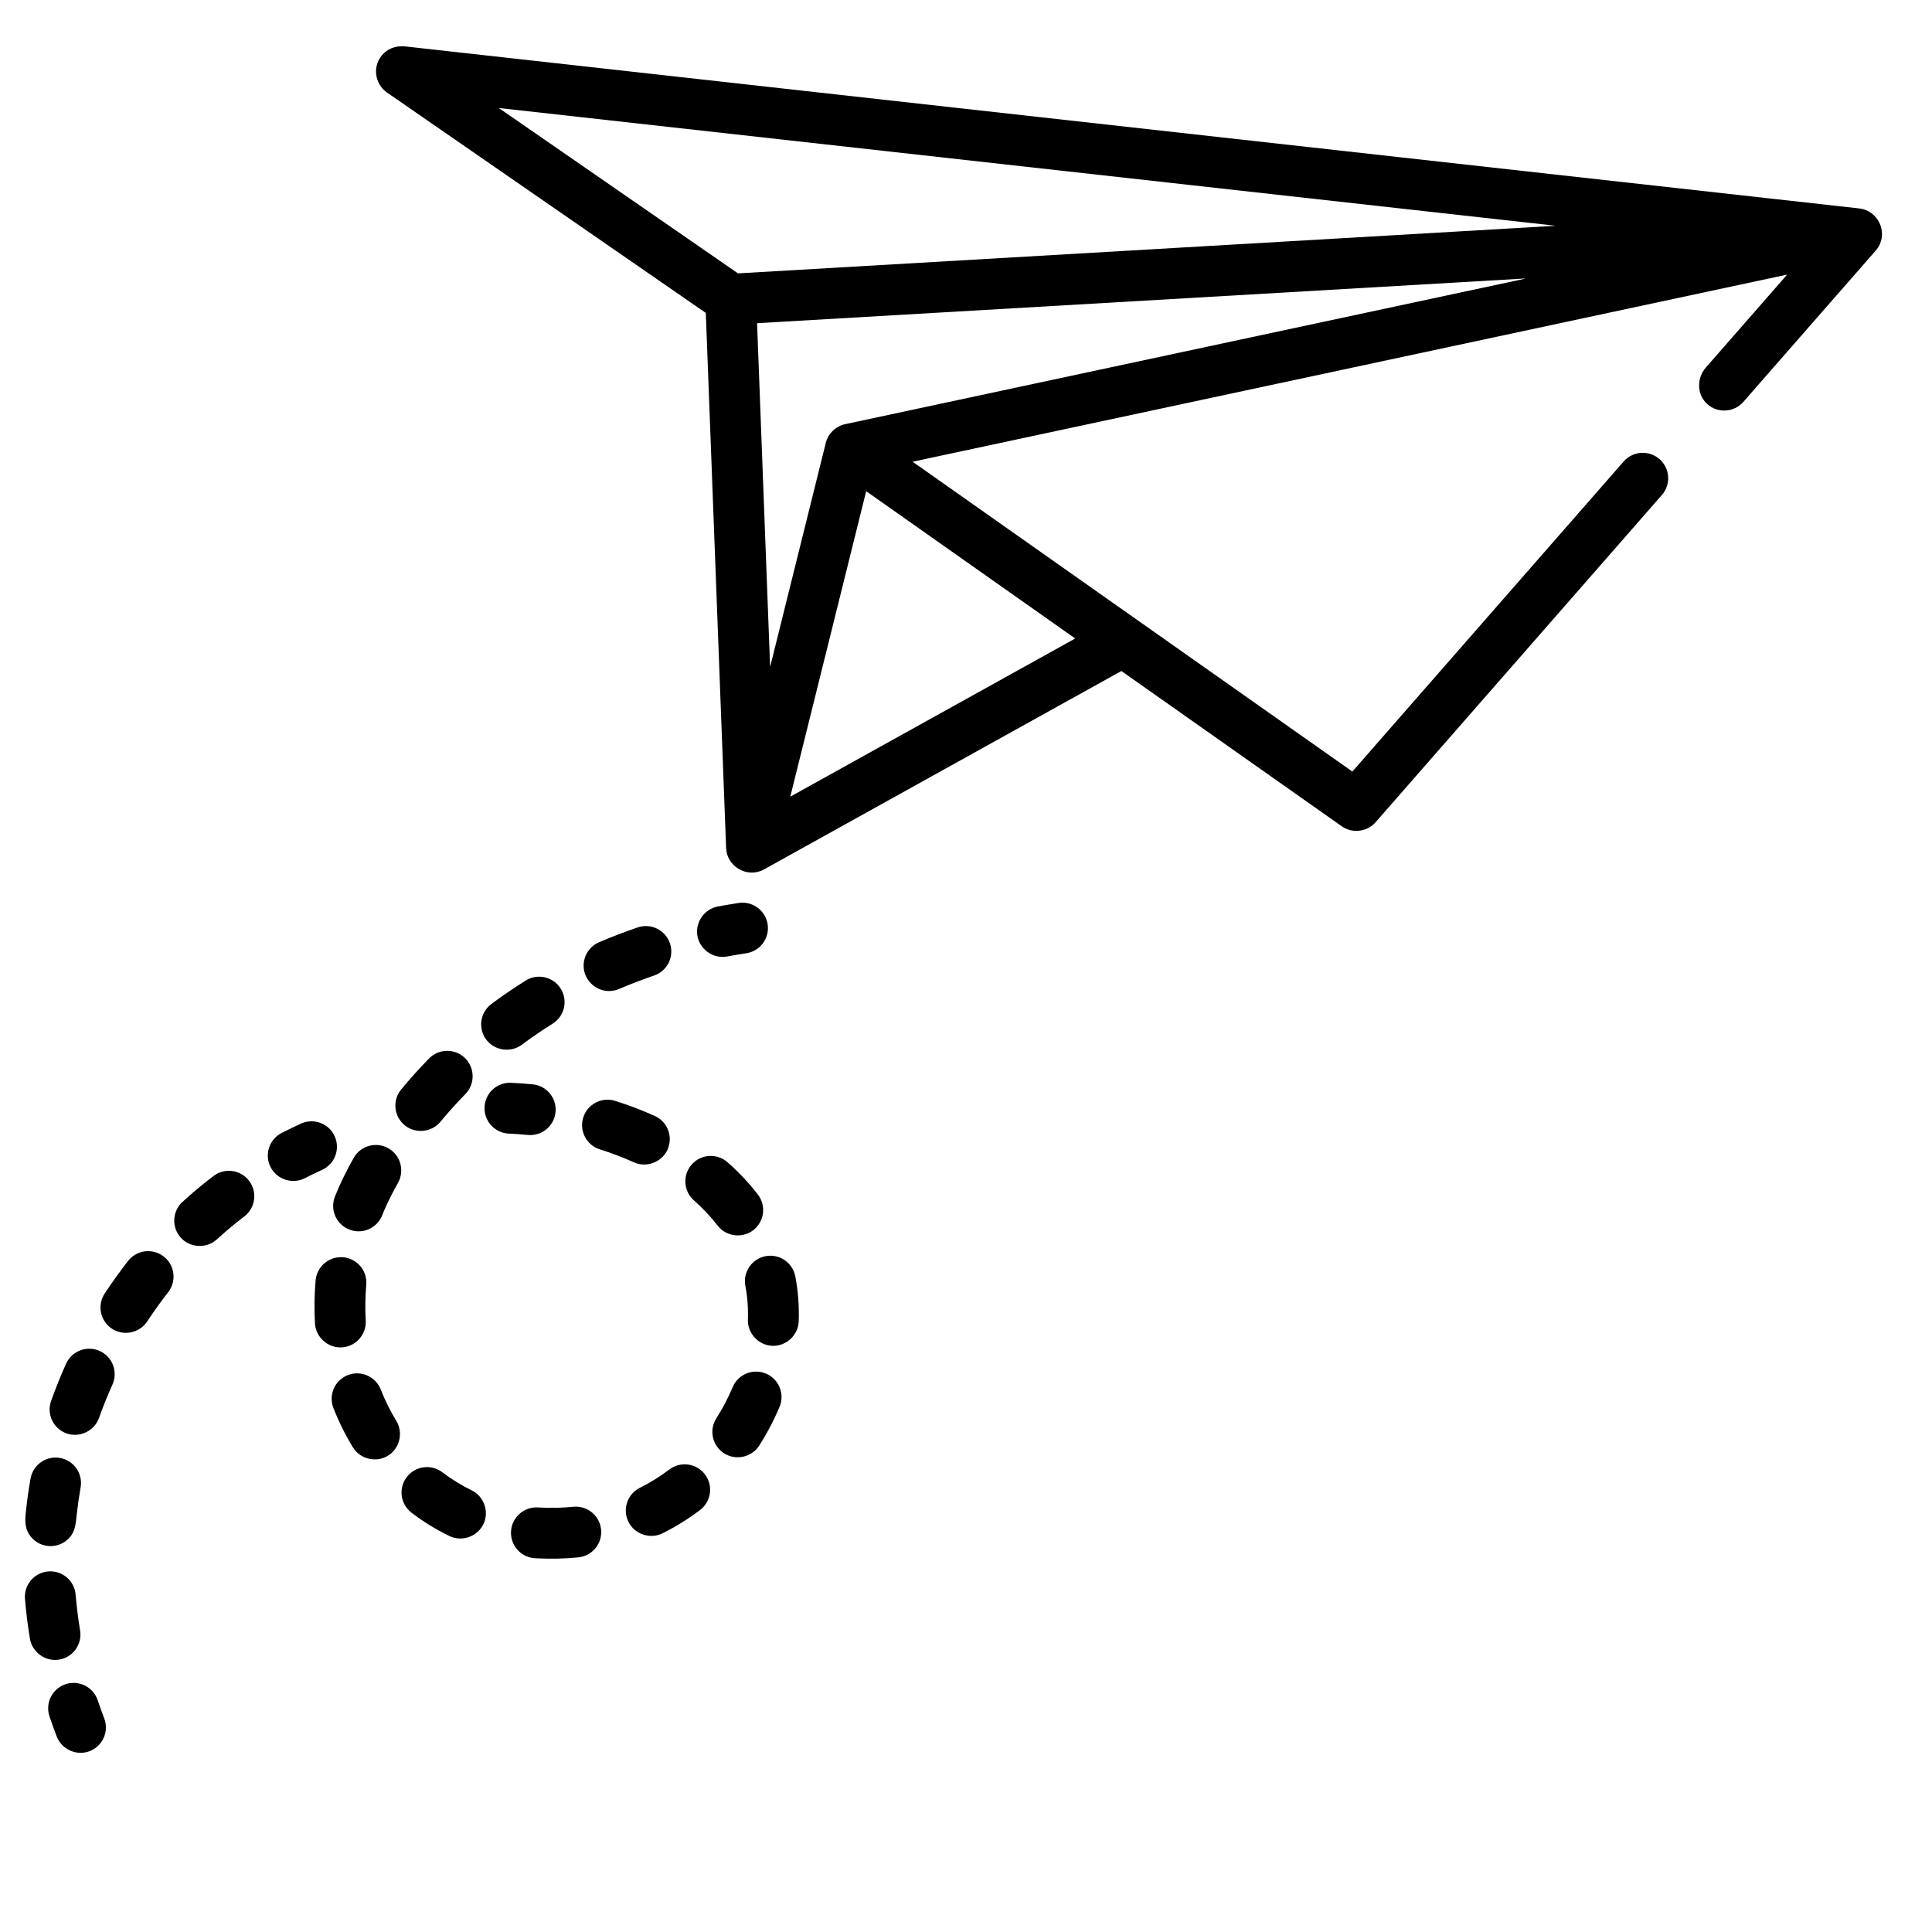 <svg width="512" height="512" viewBox="0 0 512 512" fill="none" xmlns="http://www.w3.org/2000/svg">
<g clip-path="url(#clip0)">
<path d="M492.739 55.239L107.383 12.301C105.337 12.073 103.235 12.659 101.747 14.08C98.495 17.186 99.228 22.217 102.545 24.51L187.033 82.922C187.041 82.927 187.047 82.937 187.047 82.948L192.43 224.789C192.641 229.706 198.104 232.823 202.432 230.423L297.16 177.834C297.171 177.828 297.184 177.829 297.195 177.836L355.588 218.98C358.373 220.941 362.297 220.471 364.539 217.908L440.421 131.175C442.871 128.375 442.586 124.118 439.786 121.668C436.985 119.217 432.731 119.503 430.279 122.303L358.41 204.45C358.399 204.463 358.381 204.465 358.367 204.455L241.916 122.404C241.893 122.388 241.9 122.352 241.928 122.345L473.517 72.794C473.547 72.787 473.568 72.824 473.548 72.847L452.07 97.395C449.628 100.186 449.642 104.512 452.371 107.022C455.17 109.596 459.517 109.345 462.006 106.503L497.114 66.376C497.333 66.123 497.537 65.846 497.718 65.562C500.383 61.392 497.616 55.782 492.739 55.239ZM284.902 169.175C284.922 169.188 284.92 169.219 284.899 169.23L209.5 211.087C209.475 211.101 209.445 211.079 209.452 211.051L229.535 130.217C229.54 130.195 229.566 130.186 229.586 130.199L284.902 169.175ZM404.065 73.874L223.972 112.408C221.489 112.943 219.456 114.903 218.843 117.371L204.145 176.529C204.135 176.566 204.082 176.56 204.081 176.523L200.634 85.68C200.633 85.662 200.647 85.648 200.665 85.647L404.056 73.809C404.096 73.807 404.104 73.865 404.065 73.874ZM411.908 59.855L195.585 72.445C195.578 72.445 195.571 72.444 195.565 72.439L132.293 28.697C132.266 28.677 132.282 28.633 132.315 28.637L411.91 59.79C411.95 59.795 411.948 59.853 411.908 59.855Z" fill="black"/>
<path d="M141.161 287.36C139.28 287.178 137.359 287.042 135.452 286.954C131.735 286.782 128.582 289.654 128.409 293.371C128.242 296.94 130.885 299.989 134.386 300.379C134.531 300.395 134.678 300.407 134.826 300.414C136.512 300.493 138.209 300.613 139.87 300.773C143.574 301.13 146.865 298.416 147.222 294.713C147.579 291.01 144.85 287.694 141.161 287.36Z" fill="black"/>
<path d="M173.54 295.747C170.193 294.233 166.651 292.886 163.014 291.743C159.467 290.625 155.683 292.599 154.567 296.149C153.451 299.698 155.424 303.481 158.974 304.597C162.098 305.58 165.131 306.733 167.987 308.025C171.335 309.537 175.389 308.008 176.902 304.663C178.435 301.271 176.928 297.28 173.54 295.747Z" fill="black"/>
<path d="M96.922 349.948C96.74 346.836 96.787 343.654 97.066 340.489C97.392 336.782 94.642 333.517 90.946 333.187C87.24 332.861 83.97 335.601 83.644 339.308C83.308 343.127 83.25 346.973 83.471 350.74C83.687 354.402 86.927 357.286 90.592 357.068C94.308 356.85 97.141 353.662 96.922 349.948Z" fill="black"/>
<path d="M124.98 394.938C122.262 393.62 119.653 392.015 117.228 390.169C114.266 387.917 110.04 388.49 107.786 391.451C105.534 394.413 106.107 398.639 109.068 400.893C112.204 403.278 115.576 405.353 119.097 407.061C122.578 408.75 126.877 407.071 128.302 403.481C129.586 400.246 128.108 396.457 124.98 394.938Z" fill="black"/>
<path d="M148.593 261.992C146.617 258.84 142.458 257.887 139.307 259.862C136.214 261.799 133.161 263.885 130.234 266.062C127.247 268.281 126.626 272.501 128.844 275.487C131.031 278.433 135.322 279.066 138.269 276.877C140.912 274.912 143.669 273.029 146.462 271.28C149.615 269.303 150.569 265.146 148.593 261.992Z" fill="black"/>
<path d="M105.026 376.541C103.433 373.928 102.044 371.129 100.897 368.22C99.532 364.759 95.618 363.061 92.158 364.425C88.697 365.791 86.998 369.704 88.363 373.165C89.793 376.788 91.528 380.283 93.52 383.552C95.581 386.934 100.262 387.797 103.398 385.375C106.078 383.304 106.787 379.431 105.026 376.541Z" fill="black"/>
<path d="M102.907 304.297C99.667 302.468 95.558 303.613 93.73 306.853C91.713 310.424 89.996 313.969 88.76 317.101C87.395 320.563 89.094 324.475 92.555 325.841C93.122 326.065 93.704 326.206 94.284 326.271C97.233 326.6 100.153 324.938 101.292 322.046C101.999 320.256 103.295 317.317 105.463 313.474C107.293 310.234 106.149 306.125 102.907 304.297Z" fill="black"/>
<path d="M123.222 280.399C120.557 277.8 116.293 277.852 113.695 280.516C111.135 283.139 108.657 285.89 106.333 288.693C103.957 291.556 104.352 295.804 107.216 298.179C110.043 300.526 114.358 300.121 116.702 297.297C118.797 294.773 121.03 292.293 123.338 289.928C125.937 287.264 125.884 282.998 123.222 280.399Z" fill="black"/>
<path d="M200.849 316.571C198.524 313.549 195.822 310.672 192.818 308.019C190.03 305.555 185.772 305.819 183.308 308.609C180.845 311.398 181.11 315.655 183.899 318.118C186.259 320.202 188.369 322.446 190.169 324.787C192.408 327.697 196.706 328.257 199.617 326.019C202.566 323.749 203.117 319.52 200.849 316.571Z" fill="black"/>
<path d="M159.294 405.339C158.921 401.637 155.621 398.94 151.917 399.31C149.059 399.597 146.092 399.667 143.088 399.518L142.564 399.489C138.851 399.261 135.655 402.087 135.427 405.801C135.205 409.402 137.854 412.514 141.399 412.909C141.51 412.921 141.625 412.931 141.738 412.939L142.424 412.976C146.091 413.16 149.738 413.072 153.265 412.718C156.967 412.344 159.666 409.042 159.294 405.339Z" fill="black"/>
<path d="M211.67 350.147C211.804 346.053 211.499 342.046 210.762 338.238C210.055 334.584 206.519 332.195 202.868 332.903C199.214 333.609 196.827 337.144 197.533 340.798C198.079 343.618 198.304 346.614 198.202 349.702C198.081 353.372 201.044 356.537 204.714 356.658C208.382 356.778 211.548 353.816 211.67 350.147Z" fill="black"/>
<path d="M202.988 364.014C199.557 362.573 195.609 364.182 194.165 367.612C192.963 370.469 191.509 373.24 189.844 375.85C187.841 378.985 188.76 383.151 191.897 385.153C194.993 387.131 199.226 386.193 201.201 383.1C203.277 379.847 205.089 376.394 206.586 372.835C208.029 369.406 206.417 365.456 202.988 364.014Z" fill="black"/>
<path d="M177.539 249.985C176.34 246.461 172.512 244.579 168.99 245.779C165.532 246.956 162.087 248.275 158.754 249.699C156.092 250.836 154.423 253.639 154.692 256.521C154.986 259.667 157.521 262.243 160.661 262.593C161.778 262.717 162.941 262.564 164.048 262.091C167.07 260.799 170.195 259.602 173.333 258.534C176.856 257.334 178.739 253.507 177.539 249.985Z" fill="black"/>
<path d="M186.819 390.731C184.571 387.767 180.347 387.184 177.381 389.432C174.934 391.287 172.309 392.917 169.577 394.278C166.247 395.939 164.893 399.983 166.552 403.313C168.188 406.598 172.3 407.977 175.588 406.338C179.066 404.604 182.408 402.529 185.521 400.17C188.485 397.922 189.067 393.697 186.819 390.731Z" fill="black"/>
<path d="M203.435 244.951C202.878 241.273 199.444 238.744 195.766 239.297C193.906 239.579 192.04 239.894 190.22 240.234C186.751 240.883 184.326 244.222 184.778 247.721C185.267 251.507 188.944 254.178 192.698 253.478C194.365 253.166 196.074 252.878 197.781 252.619C201.458 252.063 203.99 248.63 203.435 244.951Z" fill="black"/>
<path d="M27.619 455.384C27.01 453.793 26.428 452.172 25.886 450.567C24.697 447.042 20.875 445.147 17.349 446.336C13.825 447.524 11.929 451.346 13.119 454.872C13.718 456.649 14.363 458.441 15.035 460.198C16.348 463.626 20.302 465.395 23.735 464.083C27.209 462.754 28.949 458.859 27.619 455.384Z" fill="black"/>
<path d="M21.224 432.057C20.7 428.923 20.302 425.744 20.046 422.608C19.742 418.9 16.491 416.142 12.78 416.444C9.072 416.748 6.313 420.001 6.617 423.71C6.904 427.22 7.348 430.776 7.934 434.281C8.539 437.9 12.069 440.422 15.69 439.813C19.362 439.199 21.838 435.726 21.224 432.057Z" fill="black"/>
<path d="M15.9 386.368C12.242 385.73 8.742 388.169 8.095 391.832C7.635 394.438 7.253 397.09 6.96 399.715C6.692 402.123 6.344 404.456 7.711 406.61C8.822 408.358 10.728 409.536 12.799 409.711C14.851 409.896 16.909 409.108 18.317 407.606C20.024 405.785 20.09 403.557 20.352 401.206C20.613 398.865 20.953 396.499 21.364 394.174C22.011 390.51 19.564 387.016 15.9 386.368Z" fill="black"/>
<path d="M26.421 358.02C23.025 356.489 19.04 358.004 17.512 361.396C16.058 364.624 14.721 367.944 13.542 371.262C12.293 374.766 14.124 378.619 17.63 379.866C21.089 381.098 25.005 379.236 26.235 375.778C27.294 372.804 28.493 369.826 29.797 366.93C31.325 363.536 29.814 359.547 26.421 358.02Z" fill="black"/>
<path d="M66.016 312.929C63.76 309.969 59.535 309.397 56.574 311.651C55.816 312.228 55.063 312.817 54.311 313.416C52.301 315.024 50.3 316.738 48.365 318.511C45.621 321.024 45.433 325.286 47.945 328.03C50.424 330.737 54.758 330.928 57.464 328.449C59.179 326.878 60.95 325.362 62.725 323.941C63.392 323.409 64.063 322.885 64.738 322.372C67.699 320.115 68.27 315.889 66.016 312.929Z" fill="black"/>
<path d="M43.398 332.991C40.464 330.704 36.231 331.228 33.943 334.161C31.777 336.939 29.693 339.844 27.748 342.794C25.701 345.901 26.56 350.079 29.668 352.126C32.737 354.149 36.981 353.271 38.999 350.206C40.747 347.554 42.62 344.942 44.567 342.447C46.856 339.512 46.332 335.279 43.398 332.991Z" fill="black"/>
<path d="M88.689 301.101C87.146 297.716 83.151 296.222 79.765 297.764C78.043 298.548 76.316 299.385 74.63 300.252C71.321 301.954 70.017 306.015 71.719 309.324C73.396 312.588 77.523 313.914 80.791 312.235C82.288 311.466 83.822 310.722 85.352 310.026C88.737 308.483 90.232 304.487 88.689 301.101Z" fill="black"/>
</g>
<defs>
<clipPath id="clip0">
<rect width="512" height="512" fill="white"/>
</clipPath>
</defs>
</svg>
